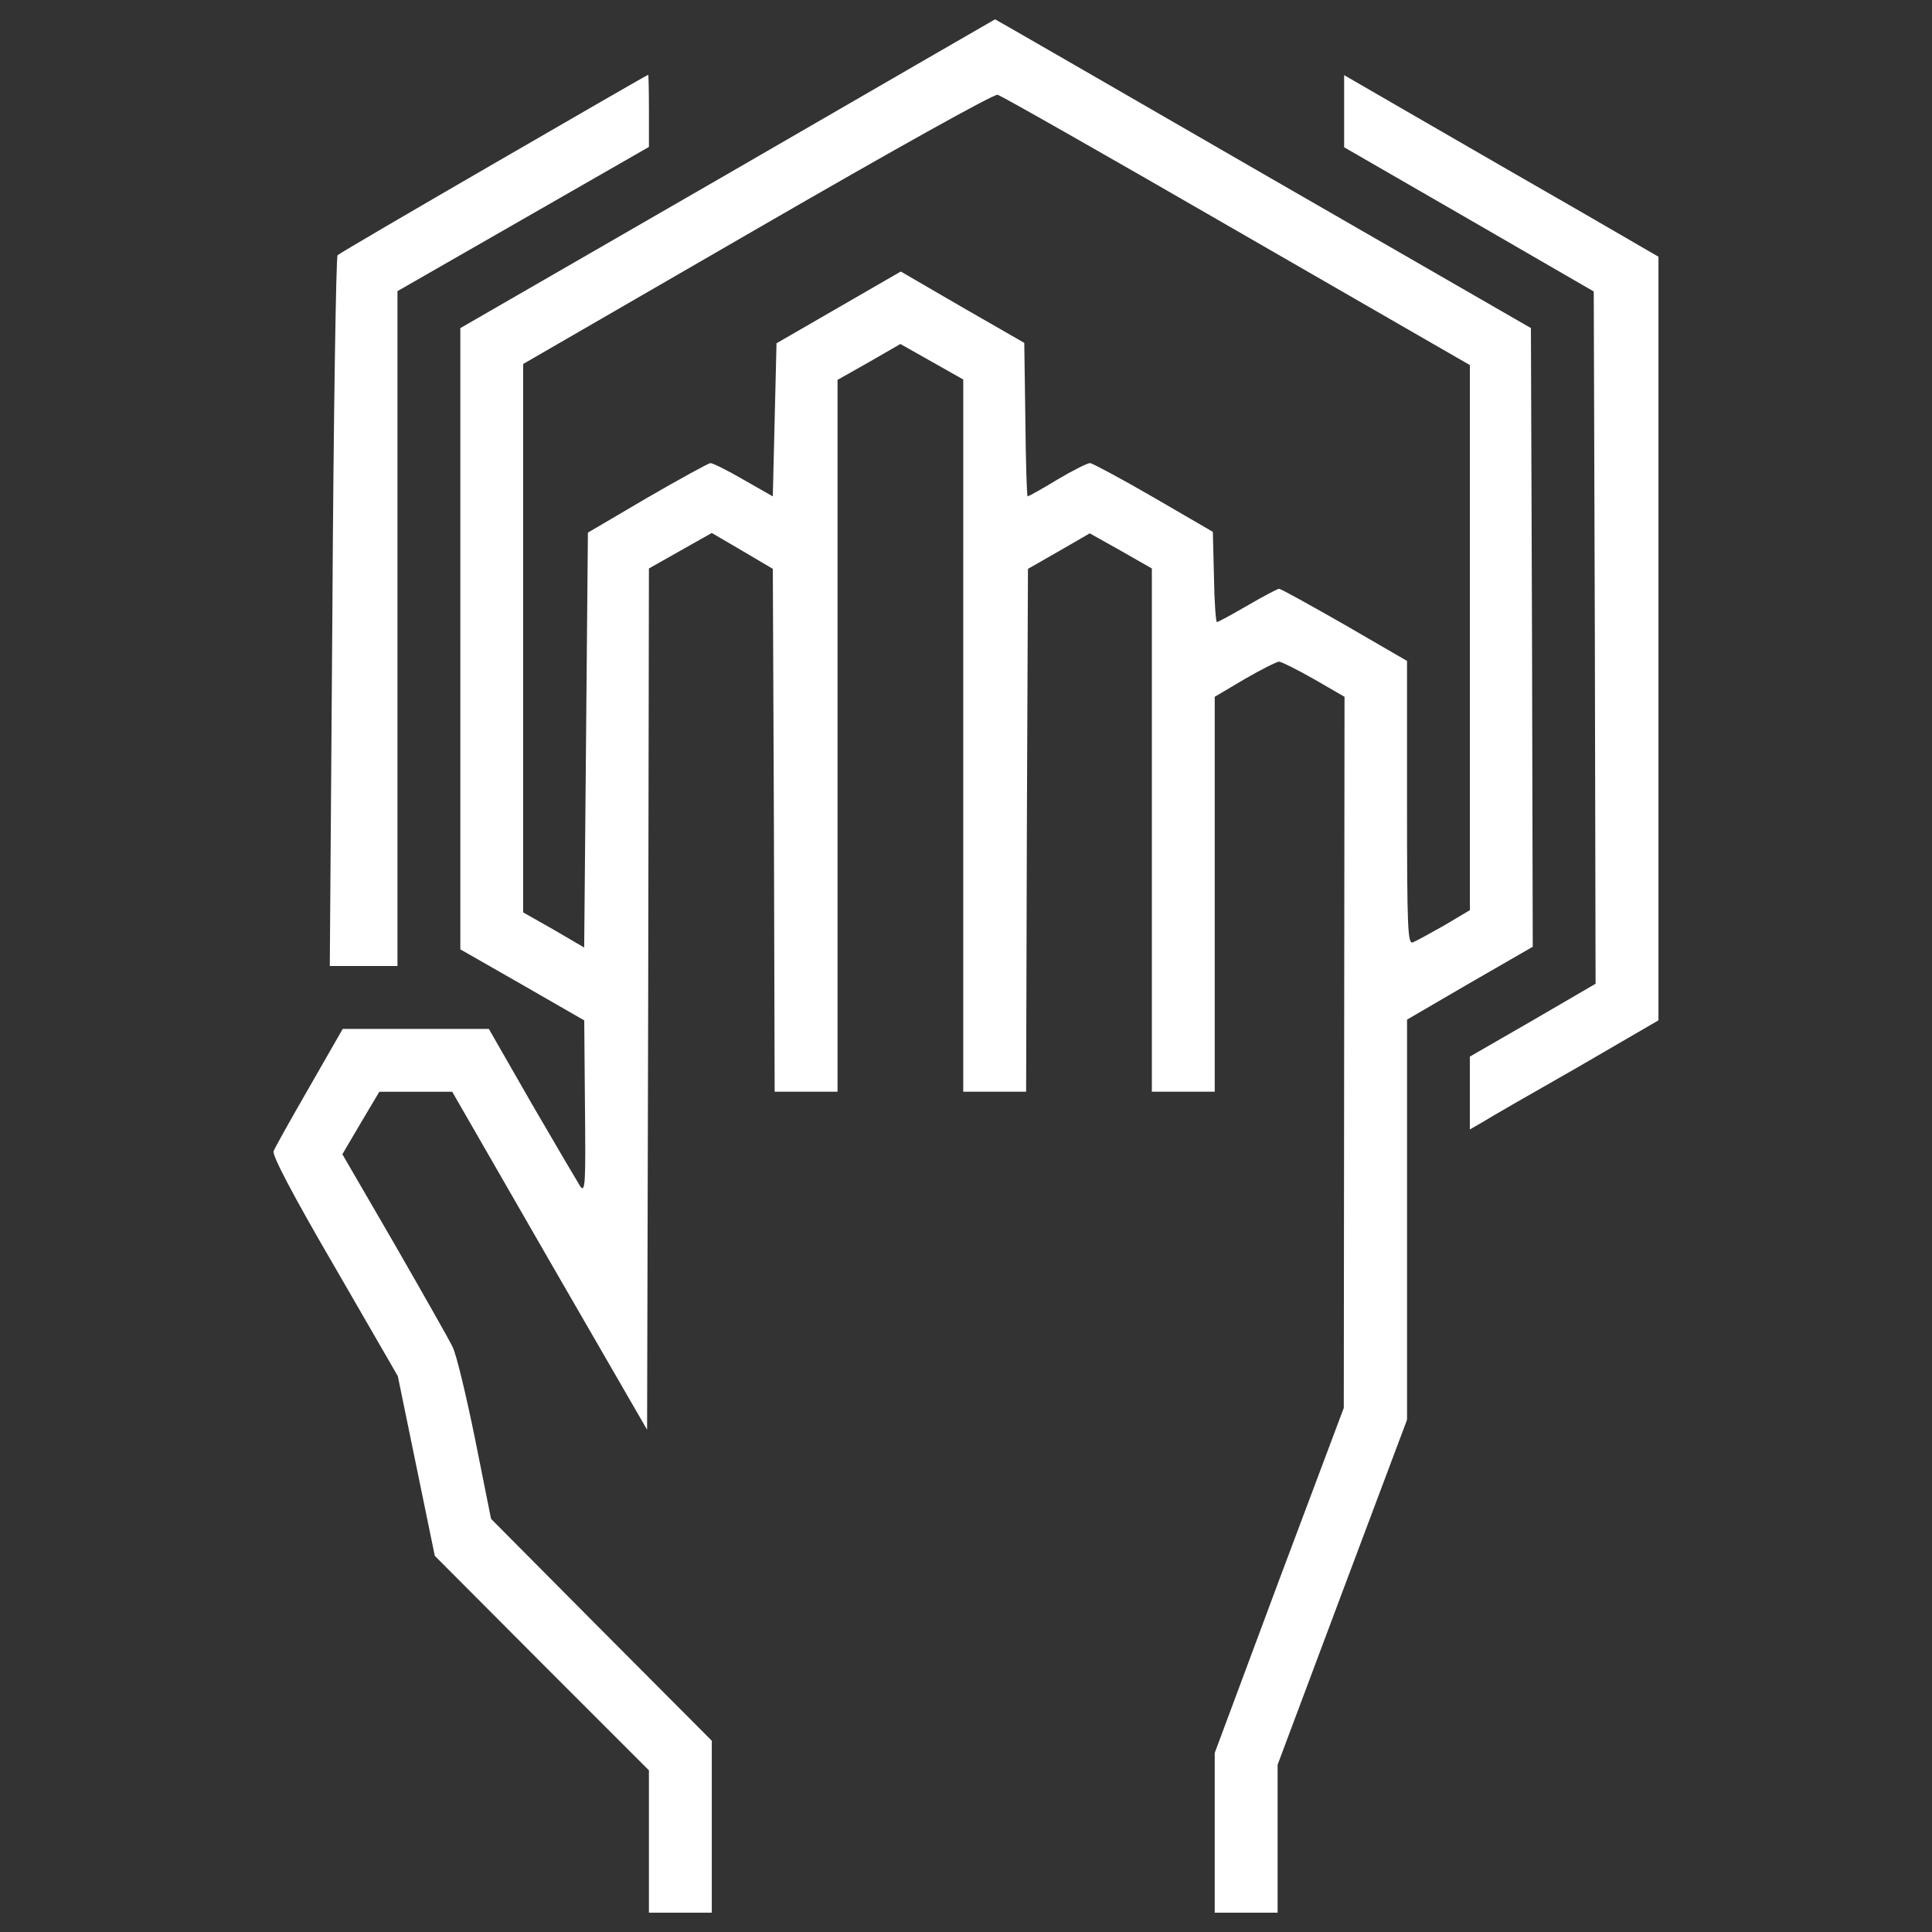 <?xml version="1.0" encoding="utf-8"?>
<!-- Svg Vector Icons : http://www.sfont.cn -->
<!DOCTYPE svg PUBLIC "-//W3C//DTD SVG 1.1//EN" "http://www.w3.org/Graphics/SVG/1.1/DTD/svg11.dtd">
<svg version="1.1" xmlns="http://www.w3.org/2000/svg" xmlns:xlink="http://www.w3.org/1999/xlink" x="0px" y="0px" viewBox="0 0 1000 1000" enable-background="new 0 0 1000 1000" xml:space="preserve">
<rect x="0" y="0" width="1000" height="1000" fill="#333333" stroke="none"/>
<g><g transform="translate(0,512) scale(0.1,-0.1)"><path d="M3766.6,4219.9l-1383.9-798.2V1813.9V206.1l321.6-183.8l319.7-183.8l3.8-447.9c3.8-388.6,1.9-444.1-23-413.4c-13.4,21.1-126.3,212.5-250.7,426.8l-223.9,390.5H2153h-379l-172.3-300.5c-95.7-166.5-179.9-315.8-185.7-333c-7.7-21.1,101.4-229.7,315.8-597.2l327.3-566.6l95.7-465.1l95.7-465.1l553.2-555.1l555.1-555.1v-369.4V-4780h162.7h162.7v444.1v446L3112-3315.7l-570.4,574.2l-82.3,411.5c-45.9,225.8-97.6,442.1-116.8,478.5c-17.2,36.4-153.1,275.6-300.5,532.1l-269.9,465.1l95.7,162.7l95.7,160.8h187.6h189.5l503.4-874.7l505.3-874.7L3355-50.4l3.8,2228l162.7,91.9l162.7,91.9l157-91.9l158.9-93.8l5.7-1353.2l3.8-1353.2h162.7h162.7v1843.2v1841.3l162.7,91.9l162.7,93.8l162.7-91.9l162.7-91.9V1312.5V-530.8h162.7h162.7l3.8,1353.2l5.7,1353.2l160.8,91.9l158.9,91.9l160.8-90l160.8-91.9V824.4V-530.8h162.7h162.7V491.3v1022.1l155,91.9c86.1,49.8,166.5,90,178,90c11.5,0,91.9-40.2,179.9-90l158.9-91.9l-1.9-1841.3l-1.9-1839.4l-335-891.9l-333-893.9v-413.5V-4780h162.7h162.7v382.8v382.8l335,893.9l335,891.9V-1193v1035.5L7608.1,32l325.4,187.6l-3.8,1600.2l-5.7,1602.1l-1385.8,798.2C5776.3,4660.2,5152.4,5020,5150.5,5020C5150.5,5020,4526.5,4660.2,3766.6,4219.9z M6402.2,3925.2l1205.8-694.8V1819.7V409L7476,330.5c-74.6-42.1-147.4-82.3-162.7-88c-26.8-11.5-30.6,65.1-30.6,723.5v733.1l-323.5,187.6c-178,101.5-329.2,185.7-338.8,185.7c-7.7,0-80.4-38.3-162.7-86.1c-82.3-47.9-153.1-86.1-158.9-86.1c-5.7,0-13.4,105.3-15.3,233.5l-5.8,233.5l-306.3,178c-168.4,97.6-315.8,176.1-329.2,178c-13.4,0-90-38.3-170.3-86.1c-78.5-47.9-147.4-86.1-153.1-86.1c-3.8,0-9.6,178-11.5,396.2l-5.7,398.1L4982,3528.9l-319.6,185.7l-321.6-185.7l-321.6-185.7l-9.6-396.2l-9.6-396.2l-151.2,86.1c-82.3,47.8-158.9,86.1-172.3,86.1c-11.5-1.9-158.9-82.3-327.3-179.9l-306.3-179.9l-9.6-1073.8l-9.6-1073.8l-157,91.9l-158.9,90v1418.3v1420.2l1211.6,700.6c708.2,409.6,1223.1,696.7,1244.1,692.9C5181.1,4625.7,5740,4308,6402.2,3925.2z" fill="#ffffff"/><path d="M2556.9,4273.5c-436.4-252.7-800.1-465.1-809.7-474.7c-7.7-7.7-21-838.4-26.8-1847.1L1707,120h176.1h174.2v1747.5v1745.6l650.8,373.2l650.8,373.2v187.6c0,101.5-1.9,185.7-3.8,185.7C3351.2,4732.9,2993.3,4526.2,2556.9,4273.5z" fill="#ffffff"/><path d="M6957.3,4543.4v-185.7l646.9-373.2l645-373.2l5.7-1791.6l3.8-1791.6l-325.4-189.5l-325.4-187.6v-187.6V-726l63.2,36.4c32.5,21,252.7,147.4,488.1,281.4l424.9,246.9v1975.3v1977.2l-396.2,229.7c-220.1,126.3-585.7,336.9-813.5,468.9L6957.3,4731V4543.4z" fill="#ffffff"/></g></g>
</svg>